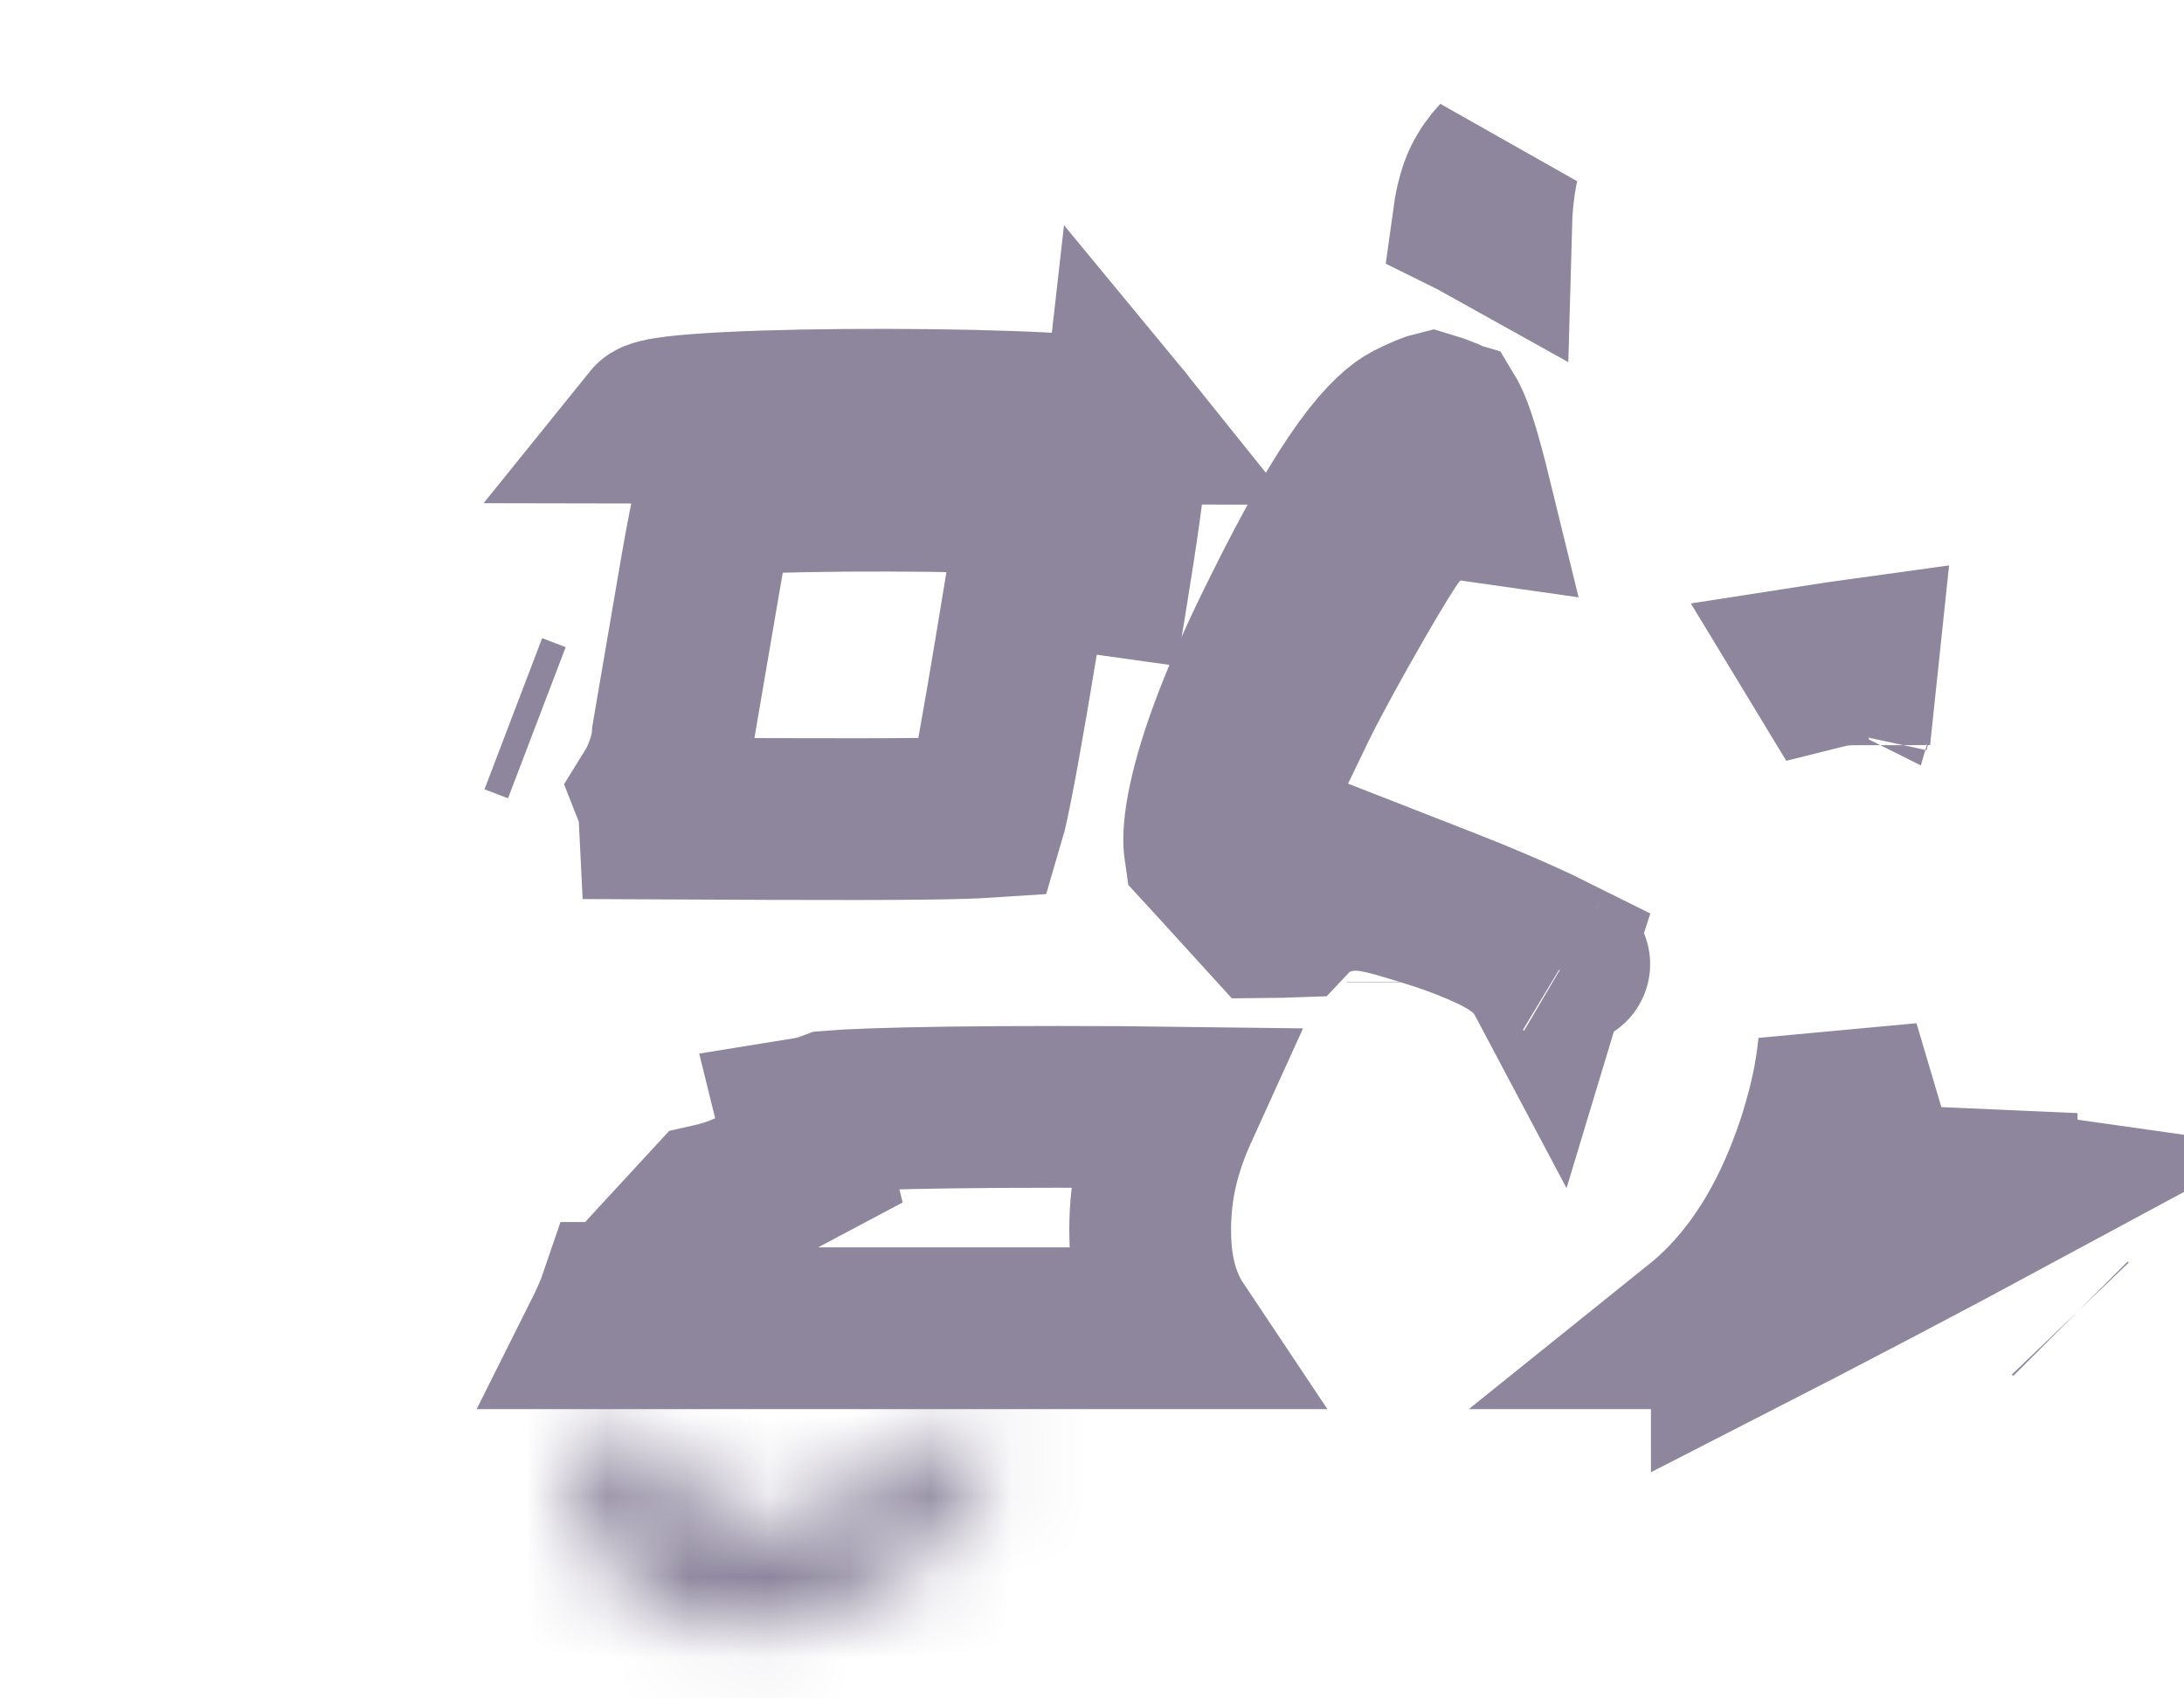 <svg width="27" height="21" viewBox="0 0 27 21" fill="none" xmlns="http://www.w3.org/2000/svg">
<path d="M18.453 2.47C18.443 2.578 18.436 2.691 18.433 2.803C18.361 2.763 18.294 2.725 18.233 2.69C18.229 2.688 18.225 2.686 18.221 2.684C18.231 2.612 18.245 2.536 18.265 2.463C18.289 2.371 18.316 2.299 18.339 2.252C18.391 2.146 18.458 2.05 18.535 1.968C18.533 1.975 18.531 1.981 18.53 1.987C18.493 2.143 18.468 2.313 18.453 2.47Z" stroke="#8D869D" stroke-width="2"/>
<path d="M17.89 5.193C17.959 5.326 18.047 5.59 18.193 6.187C18.151 6.181 18.106 6.178 18.058 6.178C17.781 6.178 17.589 6.292 17.535 6.324C17.459 6.371 17.405 6.418 17.379 6.442C17.325 6.491 17.287 6.536 17.271 6.555C17.235 6.598 17.205 6.641 17.187 6.667C17.148 6.724 17.103 6.794 17.06 6.864C16.97 7.009 16.856 7.201 16.737 7.408C16.5 7.819 16.221 8.323 16.048 8.668L16.045 8.675L16.041 8.682L15.765 9.255L15.296 10.228L16.302 10.621L17.881 11.238C18.3 11.402 18.696 11.572 18.994 11.712C19.066 11.746 19.13 11.777 19.186 11.805C19.185 11.808 19.184 11.812 19.184 11.815C19.168 11.891 19.145 11.978 19.114 12.08C19.061 11.98 19.006 11.914 18.984 11.888C18.896 11.784 18.804 11.716 18.755 11.681C18.65 11.607 18.535 11.547 18.446 11.505C18.256 11.414 18.018 11.321 17.777 11.241L17.769 11.239L17.76 11.236C17.57 11.176 17.407 11.126 17.276 11.089C17.166 11.059 16.994 11.013 16.821 11.004C16.674 10.997 16.264 11.006 15.955 11.334C15.872 11.337 15.777 11.339 15.667 11.34L15.075 10.69L14.894 10.493C14.893 10.486 14.892 10.478 14.891 10.468C14.881 10.37 14.887 10.191 14.947 9.912C15.065 9.355 15.357 8.572 15.859 7.571L15.861 7.566C16.267 6.747 16.591 6.186 16.868 5.804C17.144 5.424 17.33 5.283 17.437 5.228C17.566 5.164 17.643 5.131 17.693 5.113C17.697 5.111 17.701 5.11 17.705 5.109C17.732 5.117 17.783 5.134 17.869 5.169C17.873 5.171 17.877 5.173 17.88 5.174C17.883 5.179 17.887 5.186 17.89 5.193ZM19.4 11.921C19.407 11.926 19.405 11.925 19.396 11.919C19.398 11.92 19.399 11.92 19.4 11.921ZM14.219 15.209C14.219 15.585 14.279 16.032 14.54 16.423H13.275H7.511L7.514 16.417L7.517 16.41C7.542 16.354 7.576 16.281 7.603 16.217C7.614 16.189 7.63 16.151 7.644 16.11H7.672L7.969 15.788L8.223 15.512L8.477 15.237L8.796 14.891C8.868 14.875 8.94 14.855 9.011 14.832C9.211 14.767 9.372 14.684 9.496 14.619L9.496 14.619L9.504 14.615L10.001 14.351L9.875 13.841C9.906 13.836 9.936 13.832 9.964 13.827C10.022 13.817 10.126 13.798 10.235 13.757C10.246 13.753 10.259 13.748 10.275 13.742C10.384 13.733 10.547 13.724 10.77 13.716C11.286 13.697 12.06 13.686 13.065 13.686C13.609 13.686 14.121 13.689 14.565 13.695C14.339 14.192 14.219 14.662 14.219 15.209ZM17.655 12.14C17.655 12.14 17.655 12.142 17.655 12.145L17.655 12.14ZM22.748 8.223C22.707 8.227 22.644 8.236 22.568 8.255C22.561 8.243 22.553 8.231 22.545 8.218C22.68 8.197 22.824 8.176 22.969 8.156C22.967 8.175 22.964 8.194 22.962 8.213C22.889 8.213 22.817 8.216 22.748 8.223ZM21.41 16.423H21C21.127 16.321 21.248 16.21 21.363 16.09C21.887 15.541 22.249 14.844 22.502 14.045L22.502 14.045L22.505 14.033C22.623 13.642 22.693 13.333 22.734 12.936L23.041 13.972L23.243 14.655L23.955 14.688L24.684 14.72L24.684 14.721L24.696 14.721C24.758 14.723 24.824 14.729 24.894 14.739C24.375 15.019 23.769 15.341 23.165 15.658C22.544 15.984 21.928 16.304 21.41 16.569V16.423ZM22.849 9.031C22.85 9.027 22.851 9.022 22.852 9.017C22.851 9.019 22.851 9.02 22.851 9.02L22.849 9.031ZM23.619 8.256C23.618 8.256 23.618 8.256 23.617 8.256L23.619 8.256ZM14.9 10.523C14.9 10.523 14.9 10.522 14.9 10.521L14.9 10.523Z" stroke="#8D869D" stroke-width="2"/>
<path d="M13.883 5.237C13.983 5.358 13.906 6.019 13.563 8.069L13.883 5.237ZM13.883 5.237C13.707 5.017 8.24 5.006 8.063 5.226L13.883 5.237ZM8.673 7.017C8.731 6.683 8.793 6.369 8.849 6.115C8.917 6.111 8.991 6.107 9.071 6.103C9.588 6.077 10.276 6.065 10.971 6.067C11.661 6.068 12.343 6.083 12.859 6.11C12.803 6.517 12.712 7.094 12.577 7.904L12.577 7.905C12.388 9.048 12.271 9.693 12.182 10.072C12.18 10.082 12.178 10.092 12.175 10.102C12.113 10.106 12.038 10.11 11.948 10.113C11.333 10.133 10.229 10.131 8.155 10.121C8.149 9.999 8.124 9.891 8.087 9.797C8.155 9.687 8.193 9.591 8.213 9.538C8.213 9.537 8.214 9.535 8.215 9.532C8.23 9.494 8.304 9.31 8.316 9.105L8.419 8.501L8.673 7.017ZM12.924 5.449C12.923 5.447 12.923 5.446 12.923 5.446L12.924 5.449ZM6.637 8.936L6.346 8.825L6.637 8.936Z" stroke="#8D869D" stroke-width="2"/>
<path d="M25.594 16.304C25.594 16.304 25.595 16.305 25.596 16.306C25.595 16.305 25.594 16.304 25.594 16.304Z" stroke="#8D869D" stroke-width="2"/>
<mask id="path-5-inside-1" fill="white">
<path d="M7.047 18.106C7.058 18.613 7.389 19.307 7.809 19.659C9.046 20.695 11.233 20.045 12.072 18.381L12.36 17.808L11.719 17.775C11.266 17.753 11.067 17.786 11.034 17.885C10.924 18.227 10.184 18.822 9.775 18.899C9.168 19.009 8.582 18.701 8.416 18.194C8.295 17.819 8.273 17.808 7.665 17.775L7.047 17.742V18.106Z"/>
</mask>
<path d="M7.047 18.106H5.047V18.128L5.047 18.149L7.047 18.106ZM7.809 19.659L6.523 21.191L6.525 21.193L7.809 19.659ZM12.072 18.381L13.858 19.282L13.86 19.277L12.072 18.381ZM12.36 17.808L14.148 18.705L15.519 15.969L12.463 15.811L12.36 17.808ZM11.719 17.775L11.822 15.778L11.816 15.778L11.719 17.775ZM11.034 17.885L9.137 17.252L9.134 17.261L9.131 17.27L11.034 17.885ZM9.775 18.899L10.132 20.867L10.139 20.866L10.146 20.864L9.775 18.899ZM8.416 18.194L6.514 18.811L6.515 18.815L8.416 18.194ZM7.665 17.775L7.774 15.778L7.772 15.778L7.665 17.775ZM7.047 17.742L7.154 15.745L5.047 15.633V17.742H7.047ZM5.047 18.149C5.061 18.772 5.255 19.36 5.476 19.815C5.7 20.276 6.044 20.788 6.523 21.191L9.095 18.128C9.116 18.145 9.127 18.157 9.13 18.16C9.133 18.163 9.131 18.161 9.125 18.153C9.111 18.135 9.092 18.104 9.073 18.065C9.064 18.047 9.057 18.029 9.051 18.014C9.045 17.998 9.041 17.987 9.039 17.98C9.038 17.974 9.039 17.976 9.04 17.987C9.042 17.997 9.046 18.023 9.046 18.062L5.047 18.149ZM6.525 21.193C7.779 22.243 9.379 22.332 10.662 21.948C11.957 21.562 13.173 20.64 13.858 19.282L10.287 17.48C10.132 17.786 9.836 18.021 9.517 18.116C9.365 18.162 9.247 18.163 9.175 18.152C9.141 18.147 9.12 18.14 9.11 18.135C9.1 18.131 9.095 18.128 9.093 18.125L6.525 21.193ZM13.86 19.277L14.148 18.705L10.572 16.912L10.284 17.485L13.86 19.277ZM12.463 15.811L11.822 15.778L11.616 19.773L12.257 19.806L12.463 15.811ZM11.816 15.778C11.568 15.765 11.229 15.757 10.899 15.811C10.735 15.837 10.441 15.899 10.128 16.071C9.781 16.261 9.345 16.63 9.137 17.252L12.931 18.519C12.74 19.091 12.341 19.419 12.055 19.576C11.803 19.715 11.593 19.75 11.539 19.759C11.431 19.777 11.417 19.763 11.622 19.773L11.816 15.778ZM9.131 17.27C9.187 17.097 9.256 16.984 9.283 16.941C9.315 16.892 9.338 16.866 9.339 16.865C9.34 16.863 9.315 16.891 9.263 16.933C9.212 16.974 9.17 17.001 9.152 17.011C9.144 17.015 9.156 17.008 9.186 16.996C9.212 16.985 9.288 16.956 9.404 16.934L10.146 20.864C10.852 20.731 11.457 20.301 11.77 20.05C11.968 19.89 12.174 19.701 12.358 19.489C12.508 19.316 12.785 18.971 12.937 18.501L9.131 17.27ZM9.418 16.931C9.545 16.908 9.698 16.923 9.855 17.004C10.011 17.086 10.217 17.264 10.317 17.572L6.515 18.815C7.052 20.458 8.746 21.118 10.132 20.867L9.418 16.931ZM10.319 17.577C10.3 17.518 10.226 17.276 10.102 17.041C9.936 16.728 9.656 16.365 9.195 16.108C8.81 15.895 8.444 15.84 8.278 15.818C8.101 15.796 7.906 15.785 7.774 15.778L7.557 19.772C7.633 19.776 7.685 19.779 7.725 19.782C7.767 19.785 7.775 19.787 7.766 19.785C7.758 19.785 7.703 19.777 7.622 19.756C7.537 19.733 7.404 19.689 7.252 19.605C7.091 19.515 6.941 19.399 6.812 19.258C6.688 19.122 6.61 18.995 6.565 18.909C6.498 18.783 6.472 18.682 6.514 18.811L10.319 17.577ZM7.772 15.778L7.154 15.745L6.94 19.739L7.559 19.772L7.772 15.778ZM5.047 17.742V18.106H9.047V17.742H5.047Z" fill="#8D869D" mask="url(#path-5-inside-1)"/>
</svg>
